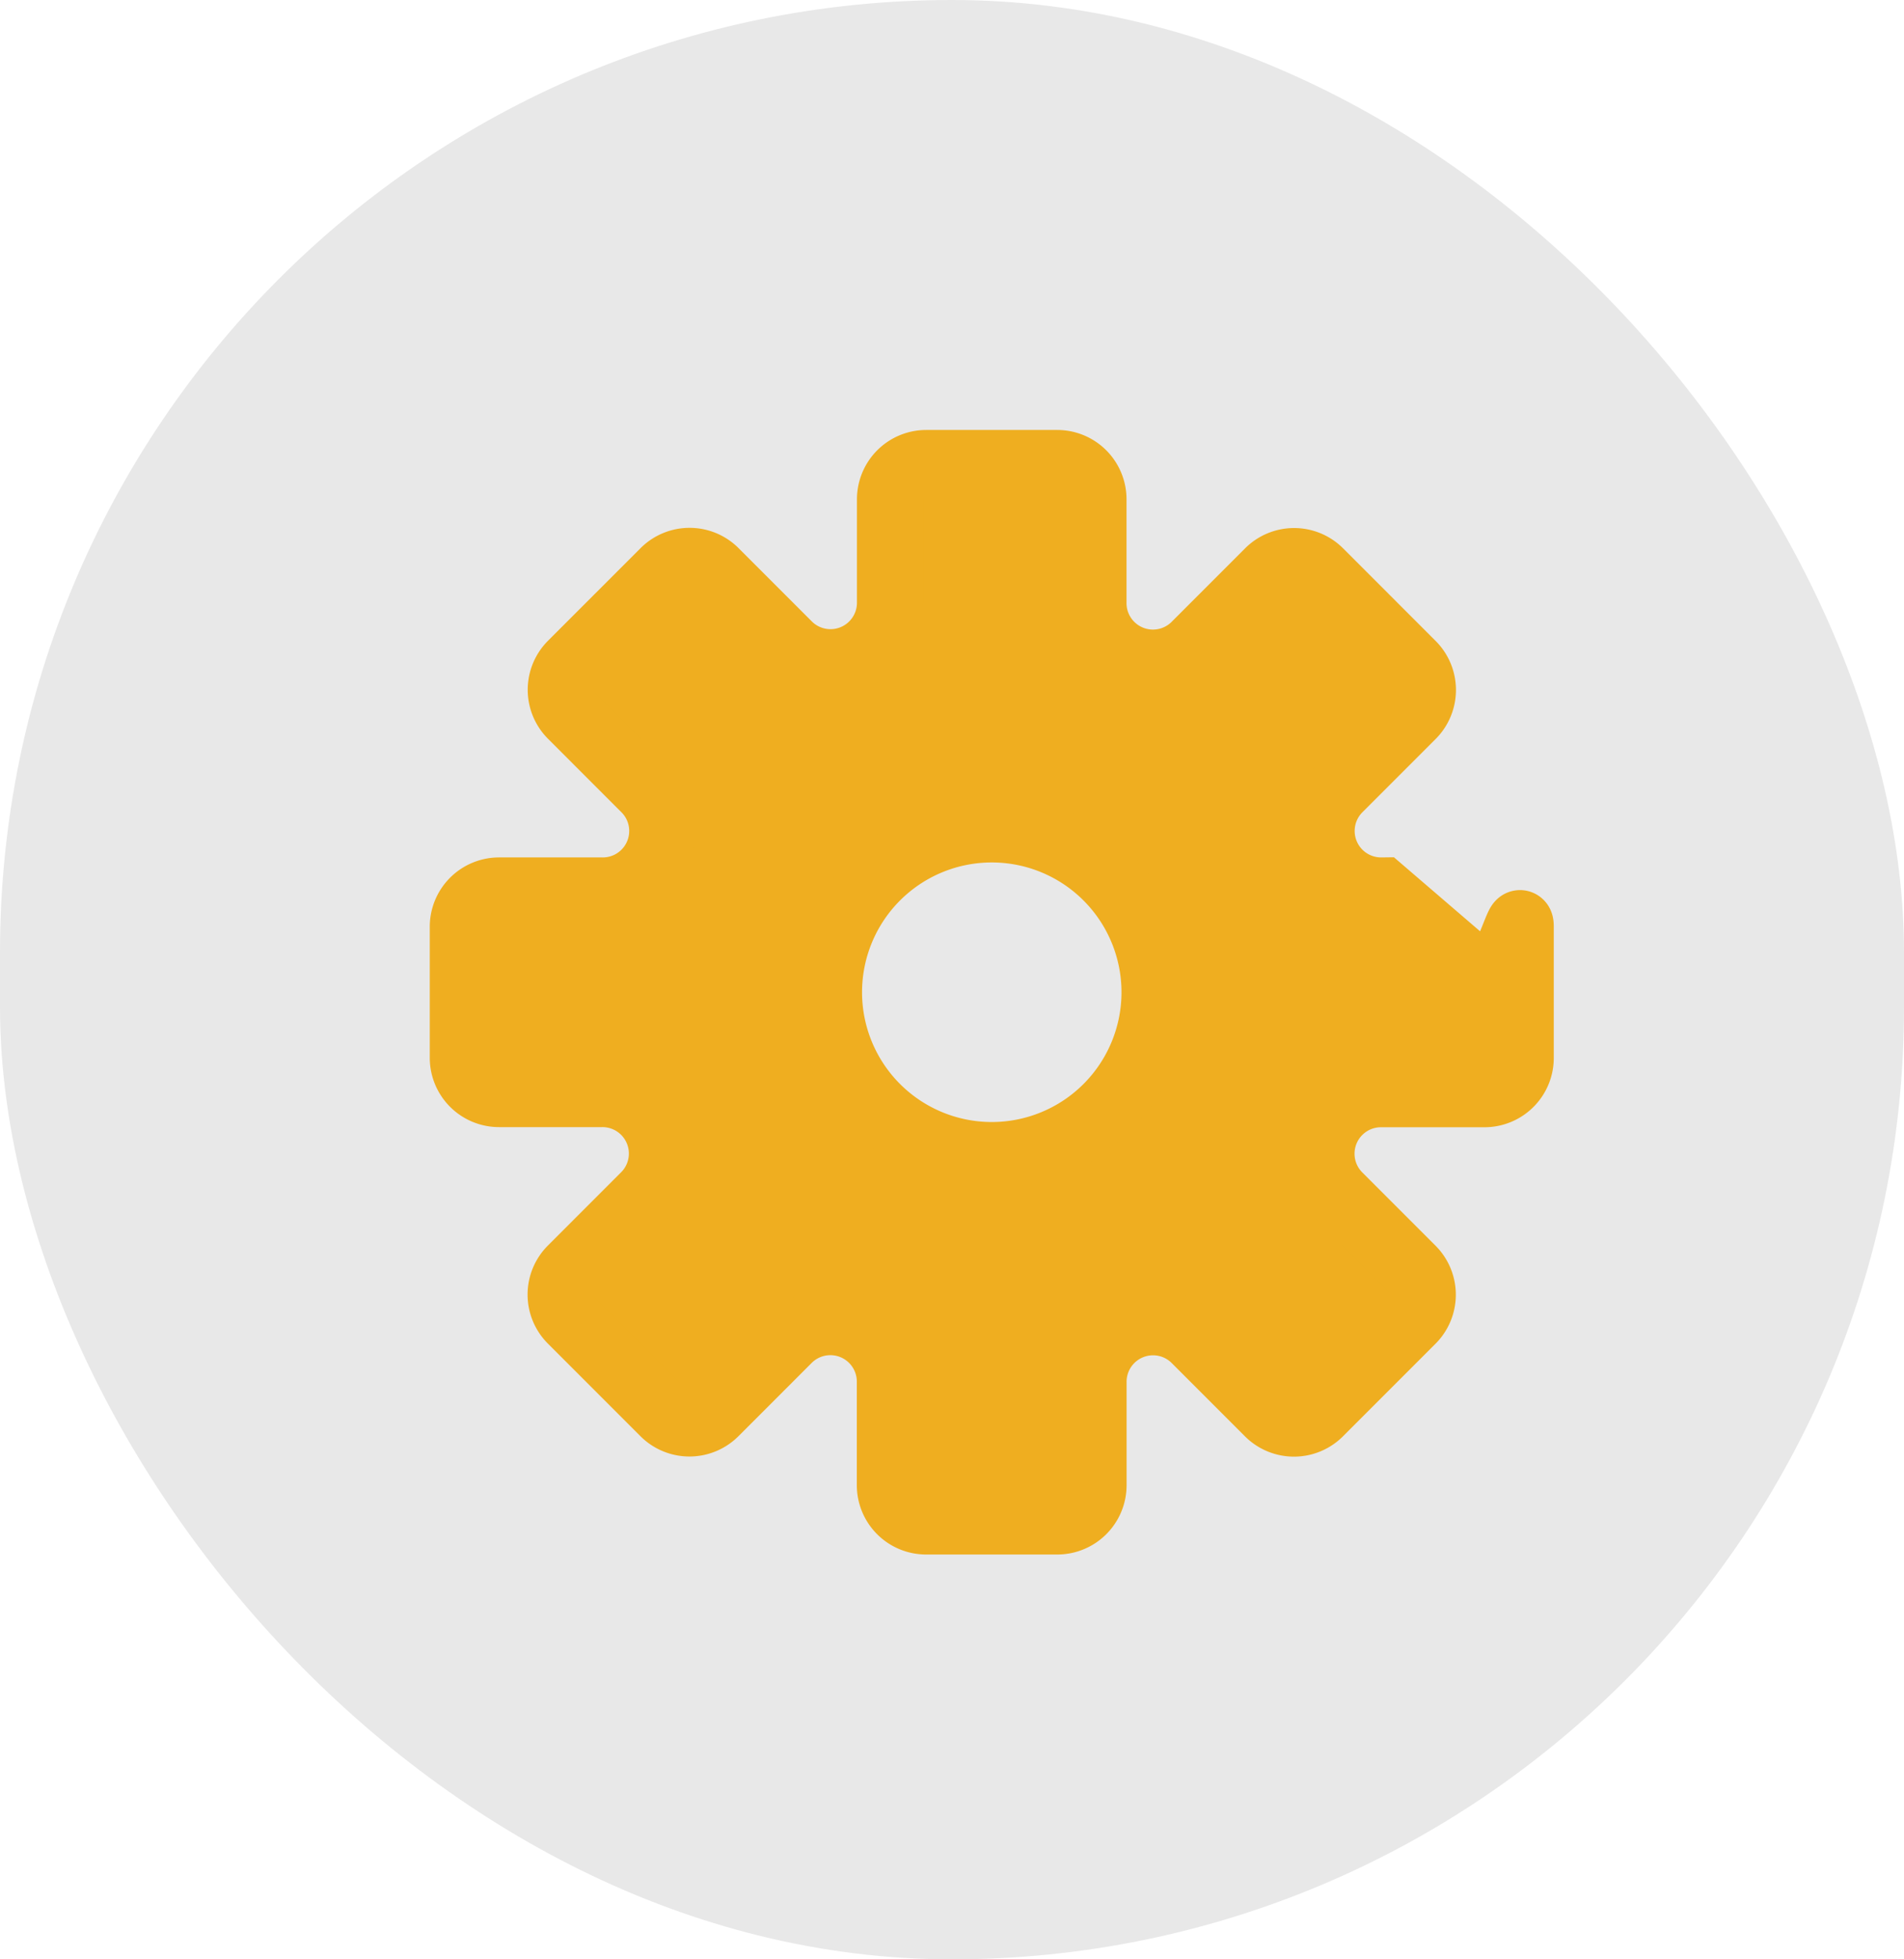 <svg id="Group_16" data-name="Group 16" xmlns="http://www.w3.org/2000/svg" width="28.797" height="29.62" viewBox="0 0 28.797 29.62">
  <rect id="Rectangle_2" data-name="Rectangle 2" width="28.797" height="29.62" rx="14.399" fill="#e8e8e8"/>
  <path id="settings" d="M15.452,7.795,13.9,6.462a.9.9,0,0,1-.64-1.544l1.1-1.1a.548.548,0,0,0,0-.775l-1.4-1.4a.548.548,0,0,0-.775,0l-1.1,1.1A.9.9,0,0,1,9.538,2.1V.548A.548.548,0,0,0,8.99,0H7.009a.548.548,0,0,0-.548.548V2.1a.9.9,0,0,1-1.544.64l-1.1-1.1a.548.548,0,0,0-.775,0l-1.4,1.4a.548.548,0,0,0,0,.775l1.1,1.1A.9.9,0,0,1,2.1,6.462H.548A.548.548,0,0,0,0,7.01V8.991a.548.548,0,0,0,.548.548H2.1a.9.9,0,0,1,.64,1.544l-1.1,1.1a.548.548,0,0,0,0,.775l1.4,1.4a.548.548,0,0,0,.775,0l1.1-1.1a.9.9,0,0,1,1.544.64v1.554A.548.548,0,0,0,7.01,16H8.991a.548.548,0,0,0,.548-.548V13.9a.9.9,0,0,1,1.544-.64l1.1,1.1a.548.548,0,0,0,.775,0l1.4-1.4a.548.548,0,0,0,0-.775l-1.1-1.1a.9.9,0,0,1,.64-1.544h1.554A.548.548,0,0,0,16,8.99V7.009C16,6.707,15.755,7.795,15.452,7.795ZM8,10.462A2.462,2.462,0,1,1,10.462,8,2.462,2.462,0,0,1,8,10.462Z" transform="translate(7 7)" fill="#efae20" stroke="#efae20" stroke-width="1"/>
</svg>
